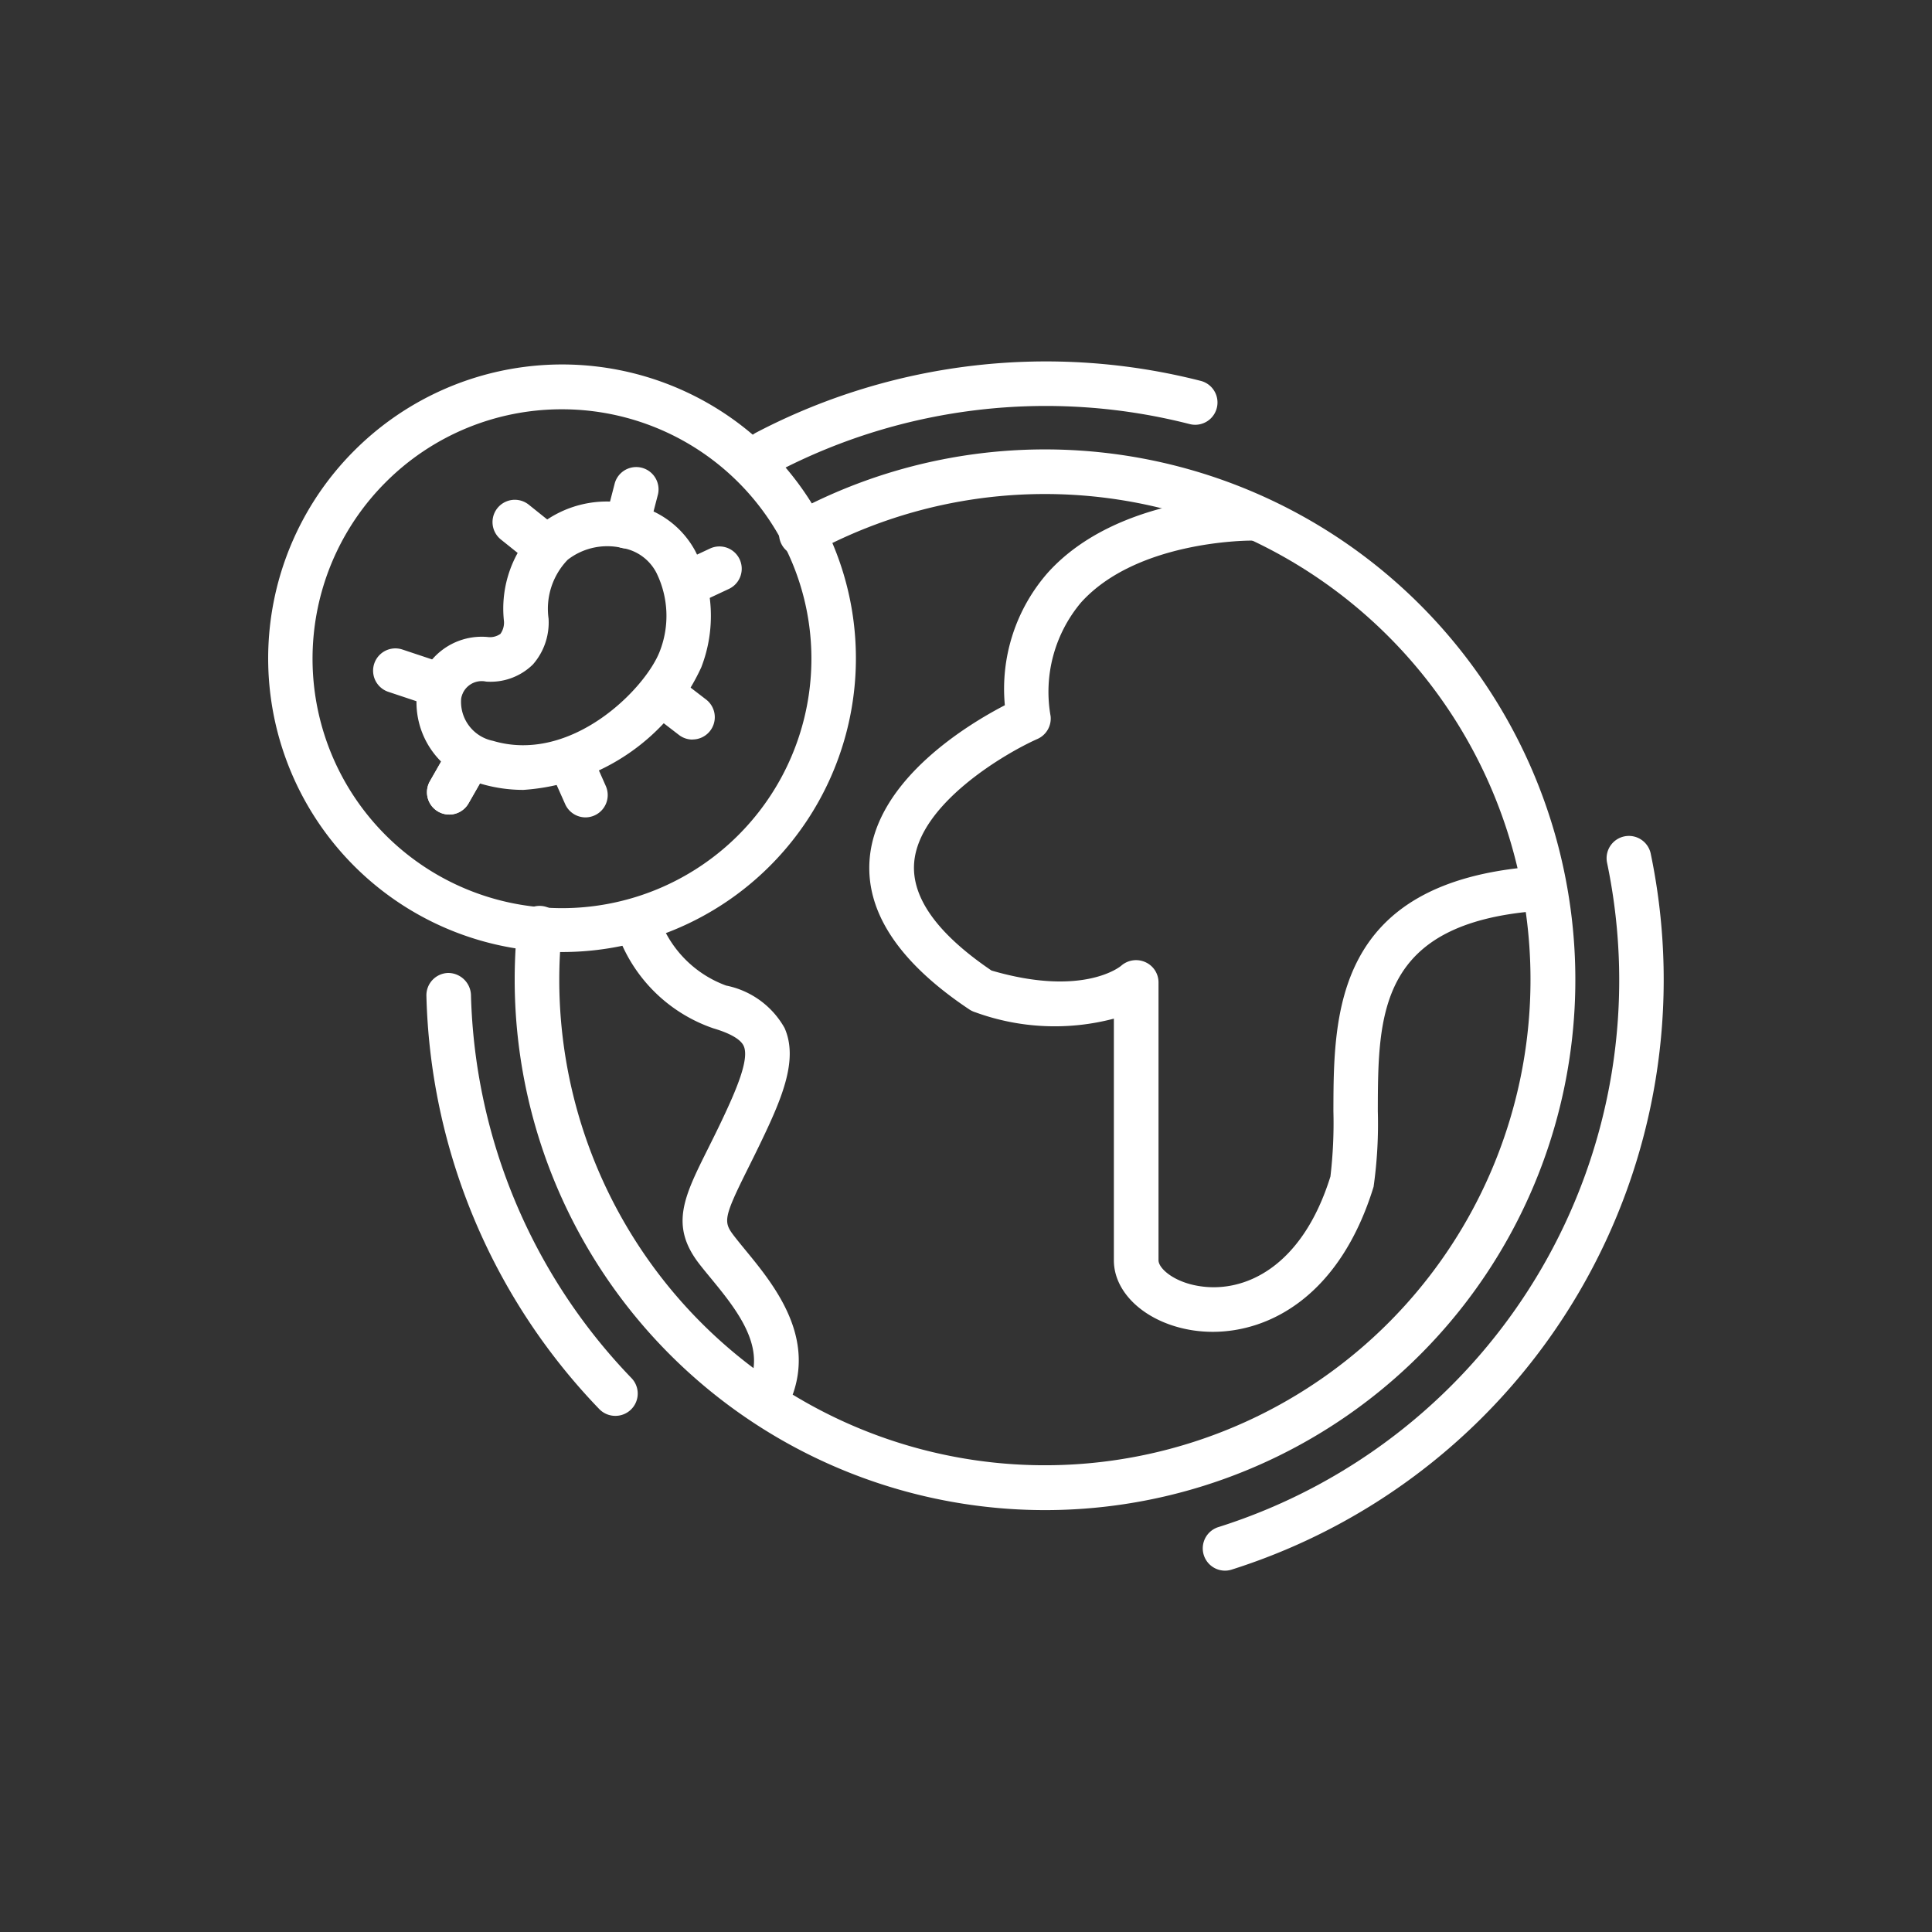 <?xml version="1.0" ?><svg data-name="Layer 1" id="Layer_1" viewBox="0 0 65 65" xmlns="http://www.w3.org/2000/svg"><rect x="0" y="0" width="65" height="65" fill="#333333" stroke="none"/><title/><path d="M41.215,52.843a.75.75,0,0,1-.226-1.465A19.294,19.294,0,0,0,54.068,29.027a.75.75,0,0,1,1.469-.306,20.816,20.816,0,0,1-14.1,24.087A.739.739,0,0,1,41.215,52.843ZM20.7,47.635a.749.749,0,0,1-.54-.23,20.785,20.785,0,0,1-5.814-13.9.752.752,0,0,1,.73-.771.77.77,0,0,1,.769.73,19.287,19.287,0,0,0,5.4,12.9.75.75,0,0,1-.54,1.271Zm5.086-31.666a.75.75,0,0,1-.35-1.413A21.047,21.047,0,0,1,40.4,12.815a.75.75,0,0,1-.378,1.452,19.532,19.532,0,0,0-13.89,1.615A.743.743,0,0,1,25.787,15.969Z" style="fill:#ffffff"/><path d="M18.907,32.03a9.88,9.88,0,0,1-6.989-16.868h0A9.884,9.884,0,1,1,18.907,32.03Zm0-18.26a8.359,8.359,0,0,0-5.929,2.453h0a8.392,8.392,0,1,0,5.929-2.453Zm-6.459,1.922h0Z" style="fill:#ffffff"/><path d="M17.61,26.575a5.027,5.027,0,0,1-1.459-.215h0a2.815,2.815,0,0,1-2.115-3.1A2.2,2.2,0,0,1,16.4,21.431a.607.607,0,0,0,.436-.105.651.651,0,0,0,.12-.42,3.858,3.858,0,0,1,1.148-3.2,3.621,3.621,0,0,1,3.108-.744,3.089,3.089,0,0,1,2.174,1.566,4.793,4.793,0,0,1,.208,3.923A7.111,7.111,0,0,1,17.61,26.575Zm-1.027-1.651c2.636.786,5.13-1.75,5.614-3.01a3.277,3.277,0,0,0-.115-2.647,1.578,1.578,0,0,0-1.13-.827,2.175,2.175,0,0,0-1.851.391,2.372,2.372,0,0,0-.645,1.98,2.141,2.141,0,0,1-.526,1.543,2.03,2.03,0,0,1-1.578.577.7.7,0,0,0-.837.575,1.339,1.339,0,0,0,1.068,1.418Z" style="fill:#ffffff"/><path d="M21.084,18.452a.777.777,0,0,1-.189-.024.75.75,0,0,1-.537-.914l.327-1.263a.751.751,0,0,1,1.453.377l-.328,1.263A.751.751,0,0,1,21.084,18.452Z" style="fill:#ffffff"/><path d="M14.846,23.829a.782.782,0,0,1-.237-.038l-1.544-.515a.75.75,0,0,1,.475-1.423l1.543.514a.75.75,0,0,1-.237,1.462Z" style="fill:#ffffff"/><path d="M18.3,19.1a.753.753,0,0,1-.469-.164l-.979-.785a.75.75,0,0,1,.937-1.172l.98.785A.75.75,0,0,1,18.3,19.1Z" style="fill:#ffffff"/><path d="M23.054,20.424a.75.75,0,0,1-.319-1.43l1.152-.539a.75.75,0,1,1,.635,1.359l-1.151.539A.746.746,0,0,1,23.054,20.424Z" style="fill:#ffffff"/><path d="M23.3,24.882a.751.751,0,0,1-.457-.155l-.955-.735A.75.75,0,1,1,22.8,22.8l.955.734a.75.75,0,0,1-.457,1.345Z" style="fill:#ffffff"/><path d="M19.7,27.5a.75.75,0,0,1-.686-.447L18.545,26a.75.75,0,1,1,1.372-.606l.466,1.054A.751.751,0,0,1,19.7,27.5Z" style="fill:#ffffff"/><path d="M15.115,27.405a.75.75,0,0,1-.651-1.122l.686-1.2a.75.75,0,0,1,1.3.744l-.686,1.2A.749.749,0,0,1,15.115,27.405Z" style="fill:#ffffff"/><path d="M35.158,50.806A17.849,17.849,0,0,1,17.409,31.137a.75.75,0,0,1,1.492.152,16.71,16.71,0,0,0-.085,1.674,16.338,16.338,0,1,0,8.518-14.349.75.75,0,1,1-.719-1.316,17.843,17.843,0,1,1,8.543,33.508Z" style="fill:#ffffff"/><path d="M15.115,27.405a.75.75,0,0,1-.651-1.122l.686-1.2a.75.75,0,0,1,1.3.744l-.686,1.2A.749.749,0,0,1,15.115,27.405Z" style="fill:#ffffff"/><path d="M40.8,44.808a4.506,4.506,0,0,1-.666-.05c-1.541-.235-2.659-1.225-2.659-2.355V34.271a7.8,7.8,0,0,1-4.661-.214.788.788,0,0,1-.2-.094c-2.379-1.586-3.508-3.3-3.354-5.081.23-2.664,3.323-4.521,4.547-5.155a5.924,5.924,0,0,1,1.455-4.47c2.356-2.6,6.68-2.568,6.868-2.569a.75.75,0,0,1-.012,1.5H42.1c-.233,0-3.882.036-5.728,2.08a4.669,4.669,0,0,0-1.026,3.823.751.751,0,0,1-.441.77c-1.1.488-3.979,2.182-4.148,4.152-.1,1.177.774,2.4,2.6,3.639,3.1.908,4.348-.147,4.361-.158a.759.759,0,0,1,.811-.126.746.746,0,0,1,.448.677V42.4c0,.277.526.742,1.384.871,1.5.235,3.446-.622,4.4-3.69a15.372,15.372,0,0,0,.1-2.2c.007-3.255.017-7.712,6.786-8.227a.758.758,0,0,1,.8.692.75.75,0,0,1-.692.8c-5.385.409-5.392,3.482-5.4,6.734a15.087,15.087,0,0,1-.142,2.547C45.09,43.579,42.734,44.808,40.8,44.808Z" style="fill:#ffffff"/><path d="M25.979,47.367a.749.749,0,0,1-.709-.993c.415-1.214-.568-2.411-1.357-3.373-.141-.17-.273-.331-.389-.481-.994-1.287-.513-2.252.284-3.851.14-.281.3-.6.466-.95.5-1.053.944-2.087.748-2.526-.124-.28-.623-.479-1.019-.595a5.217,5.217,0,0,1-3.3-3.407.75.75,0,0,1,1.442-.411,3.758,3.758,0,0,0,2.285,2.378,2.906,2.906,0,0,1,1.965,1.426c.466,1.047-.072,2.333-.767,3.783-.173.362-.333.683-.476.97-.83,1.667-.817,1.777-.44,2.265.109.14.231.29.361.448.918,1.116,2.3,2.8,1.618,4.81A.75.75,0,0,1,25.979,47.367Z" style="fill:#ffffff"/></svg>